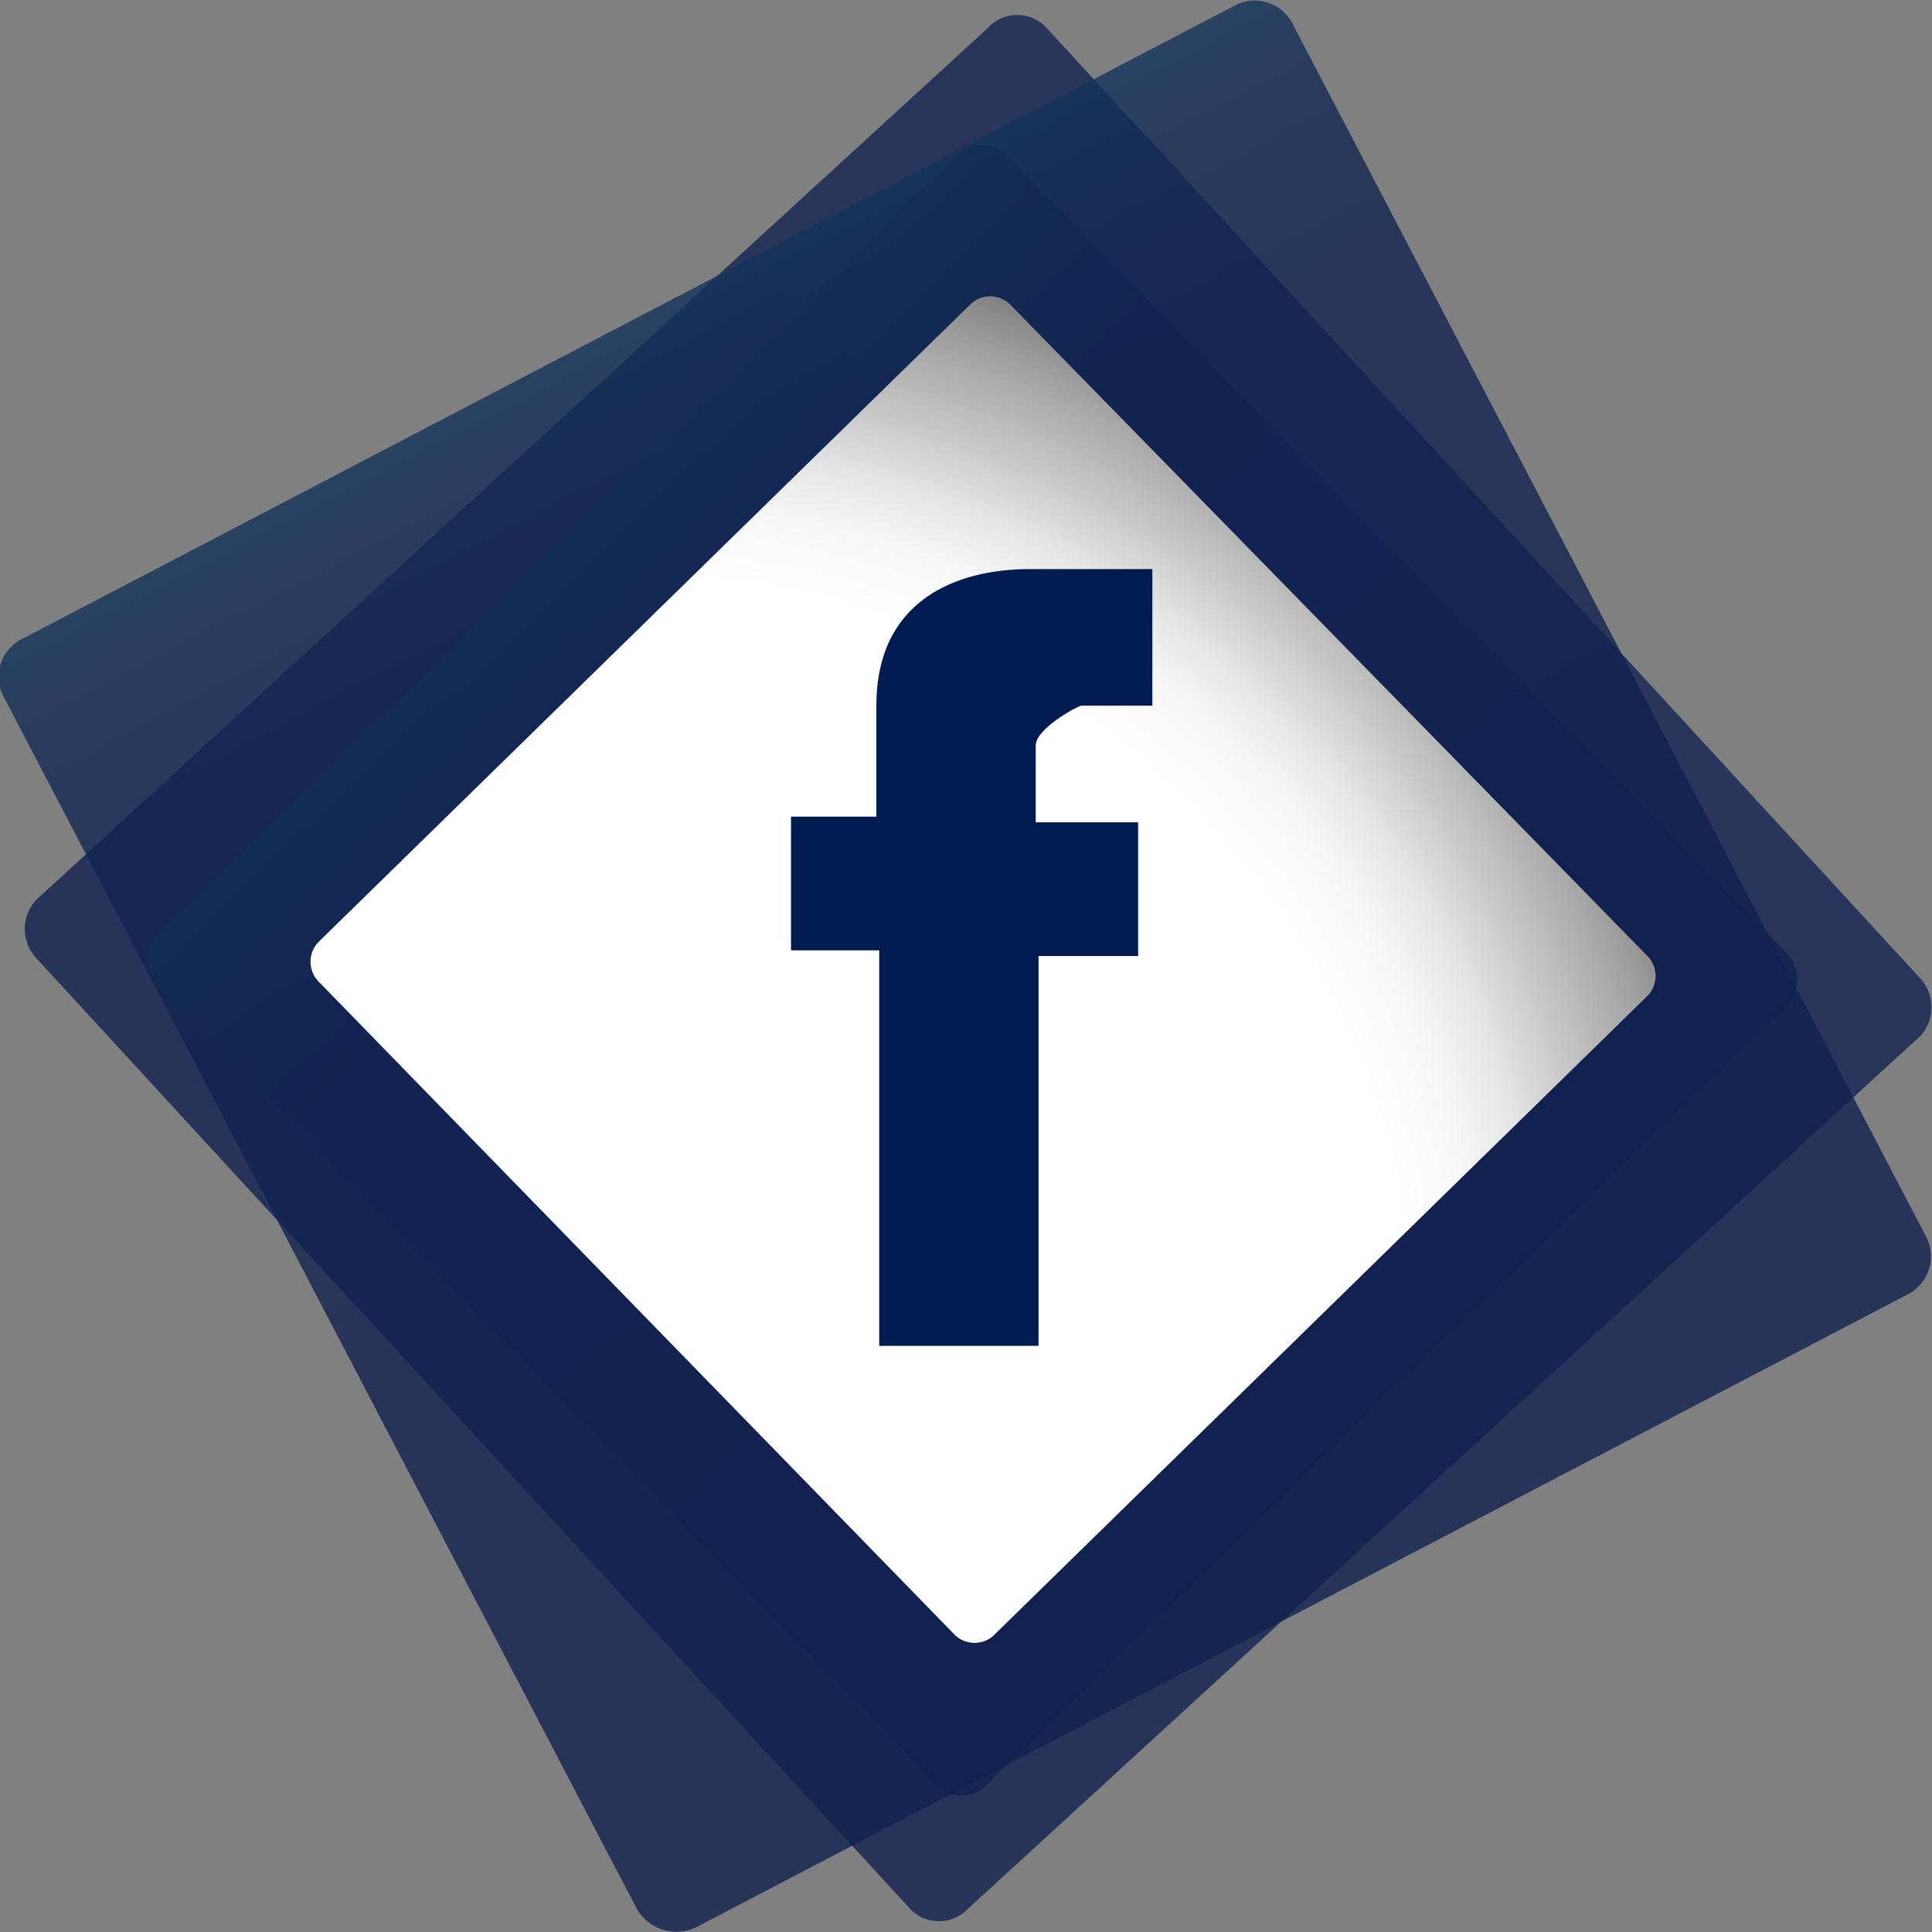 <svg xmlns="http://www.w3.org/2000/svg" xmlns:xlink="http://www.w3.org/1999/xlink" viewBox="0 0 6.79 6.79"><rect x="0" y="0" width="6.79" height="6.79" fill="#808080" stroke="none"/><defs><linearGradient id="linear-gradient" x1="-349.83" y1="800.99" x2="-342.68" y2="800.99" gradientTransform="matrix(-0.74, 0.68, -0.68, -0.74, 290.97, 827.2)" gradientUnits="userSpaceOnUse"><stop offset="0" stop-color="#3fffd5"/><stop offset="0.02" stop-color="#3ae7c6"/><stop offset="0.05" stop-color="#31beae"/><stop offset="0.08" stop-color="#299897"/><stop offset="0.12" stop-color="#227883"/><stop offset="0.16" stop-color="#1d5c73"/><stop offset="0.2" stop-color="#184666"/><stop offset="0.26" stop-color="#14355b"/><stop offset="0.32" stop-color="#122a54"/><stop offset="0.42" stop-color="#102350"/><stop offset="0.68" stop-color="#10214f"/><stop offset="0.99" stop-color="#10214f"/></linearGradient><linearGradient id="linear-gradient-2" x1="-445.49" y1="258.39" x2="-438.91" y2="258.39" gradientTransform="translate(261.77 444.55) rotate(90)" xlink:href="#linear-gradient"/><linearGradient id="linear-gradient-3" x1="-389.06" y1="148.14" x2="-381.48" y2="148.14" gradientTransform="translate(378.26 174.88) rotate(45.64)" xlink:href="#linear-gradient"/><radialGradient id="radial-gradient" cx="19.82" cy="-1.7" r="10.79" gradientTransform="translate(-17.58 6.1) rotate(0.96)" gradientUnits="userSpaceOnUse"><stop offset="0.25" stop-color="#fff"/><stop offset="0.27" stop-color="#f9f9f9"/><stop offset="0.29" stop-color="#e8e8e8"/><stop offset="0.31" stop-color="#ccc"/><stop offset="0.34" stop-color="#a4a4a4"/><stop offset="0.37" stop-color="#727272"/><stop offset="0.4" stop-color="#353535"/><stop offset="0.42"/></radialGradient></defs><title>facebook_my</title><g style="isolation:isolate"><g id="Слой_1" data-name="Слой 1"><path d="M.13,3.37a.15.15,0,0,1,0-.21L3.47.1a.14.14,0,0,1,.21,0L6.75,3.44a.15.15,0,0,1,0,.2L3.4,6.71a.14.14,0,0,1-.2,0Z" style="opacity:0.8;mix-blend-mode:multiply;fill:url(#linear-gradient)"/><path d="M1,.84H5.8A.15.15,0,0,1,5.95,1V5.8a.15.15,0,0,1-.15.15H1a.16.16,0,0,1-.16-.16V1A.15.15,0,0,1,1,.84Z" transform="translate(-1.19 1.96) rotate(-27.58)" style="opacity:0.8;mix-blend-mode:multiply;fill:url(#linear-gradient-2)"/><path d="M3.47,6.27a.12.12,0,0,1-.18,0L.55,3.46a.12.12,0,0,1,0-.17L3.36.55a.12.12,0,0,1,.18,0l2.74,2.8a.13.13,0,0,1,0,.18Z" style="opacity:0.8;mix-blend-mode:multiply;fill:url(#linear-gradient-3)"/><path d="M3.5,5.74a.1.1,0,0,1-.15,0L1.12,3.45a.1.1,0,0,1,0-.14L3.41,1.07a.1.1,0,0,1,.14,0L5.79,3.36a.1.1,0,0,1,0,.14Z" style="fill:url(#radial-gradient)"/><path d="M4.05,2H3.62c-.26,0-.54.11-.54.48,0,.13,0,.25,0,.39h-.3v.47h.31V4.73h.56V3.36H4l0-.47H3.64s0-.21,0-.27.15-.14.16-.14h.25V2h0Z" style="fill:#001b4f"/></g></g></svg>